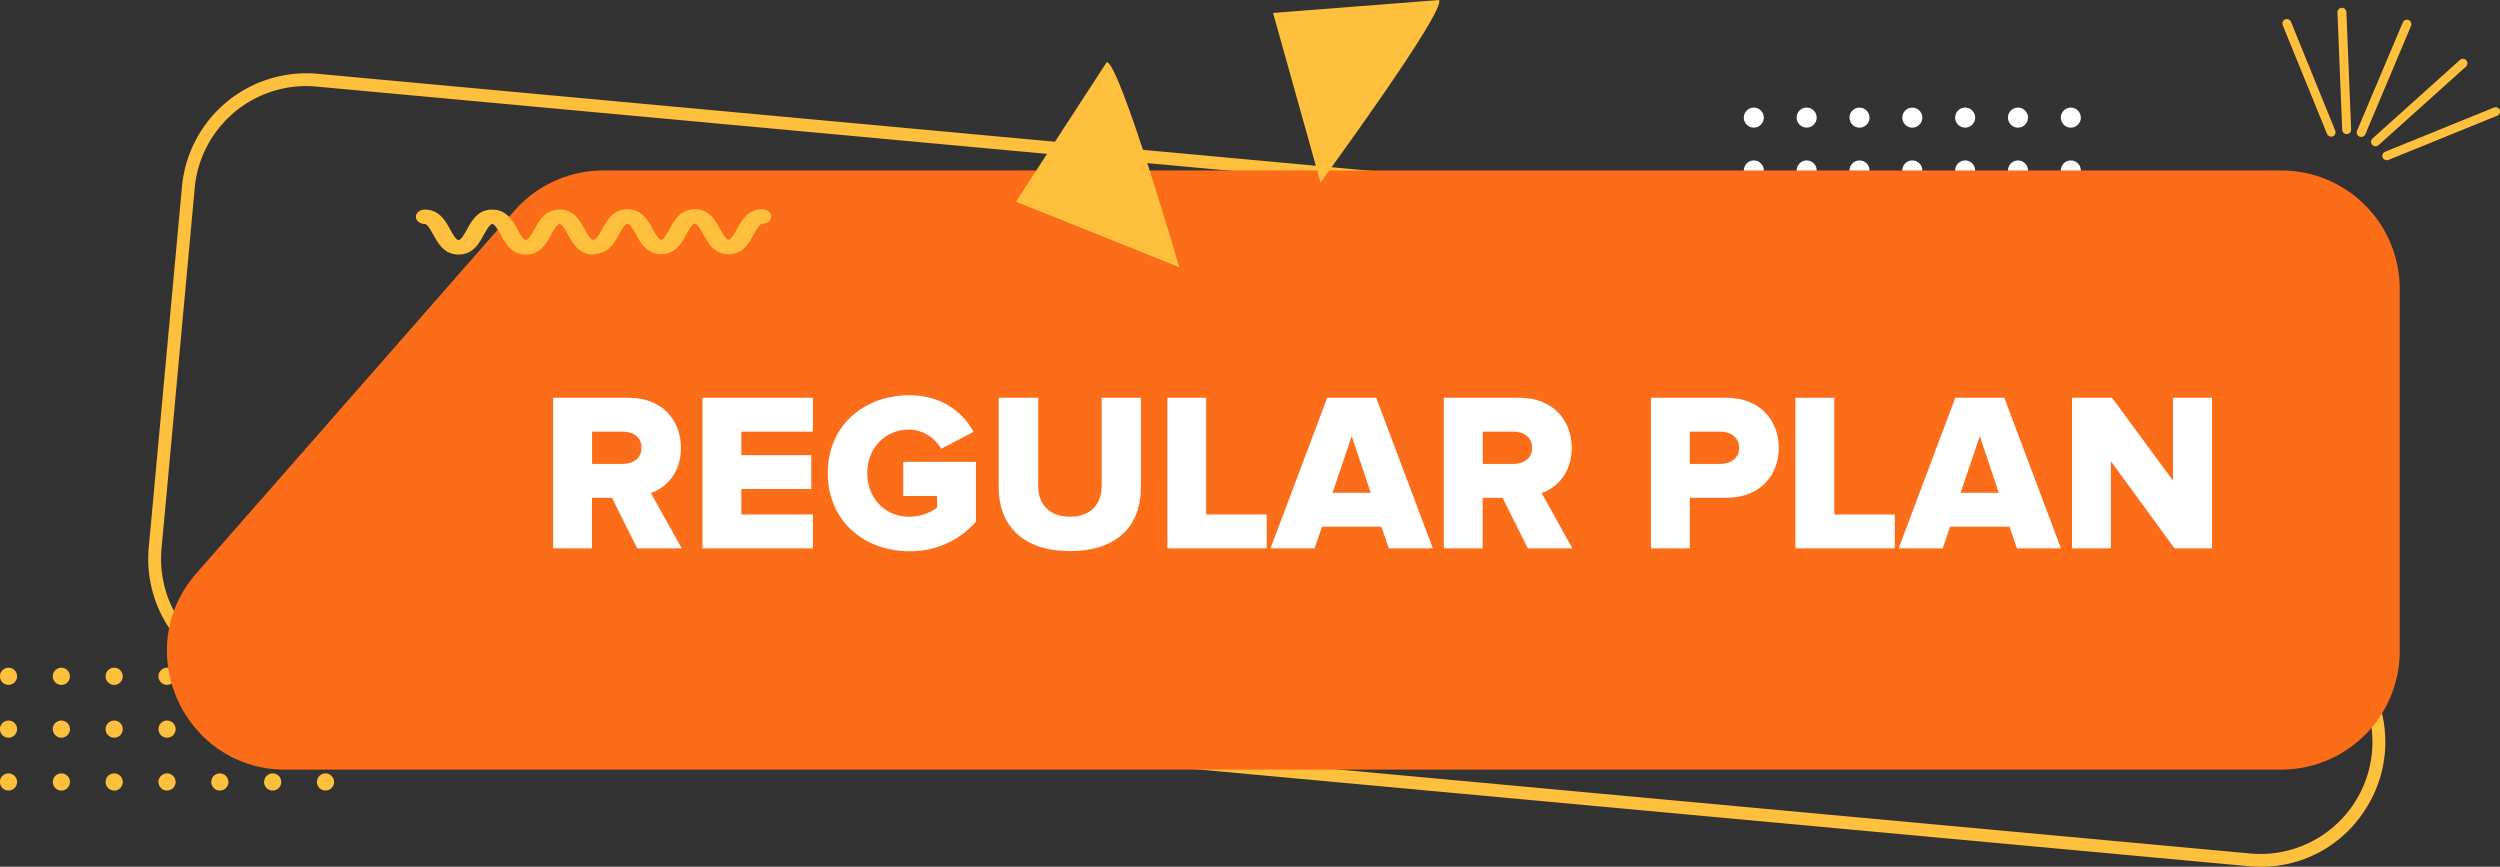 <svg id="Layer_1" data-name="Layer 1" xmlns="http://www.w3.org/2000/svg" viewBox="0 0 875.39 303.5"><rect x="0" y="0" width="875.39" height="303.5" fill="#333333" stroke="none"/><defs><style>.cls-1,.cls-4{fill:#fff;}.cls-1{stroke:#fff;stroke-miterlimit:10;}.cls-2{fill:#ffc13d;}.cls-3{fill:#fc6d19;}</style></defs><title>regular-plan</title><path class="cls-1" d="M617.14,78.18a3,3,0,1,0-3,3A3,3,0,0,0,617.14,78.18Z" transform="translate(-0.02 0.01)"/><path class="cls-1" d="M635.64,78.18a3,3,0,1,0-3,3A3,3,0,0,0,635.64,78.18Z" transform="translate(-0.02 0.01)"/><path class="cls-1" d="M654.14,78.18a3,3,0,1,0-3,3A3,3,0,0,0,654.14,78.18Z" transform="translate(-0.02 0.01)"/><path class="cls-1" d="M672.63,78.18a3,3,0,1,0-3,3A3,3,0,0,0,672.63,78.18Z" transform="translate(-0.02 0.01)"/><path class="cls-1" d="M691.13,78.18a3,3,0,1,0-3,3A3,3,0,0,0,691.13,78.18Z" transform="translate(-0.02 0.01)"/><path class="cls-1" d="M709.63,78.18a3,3,0,1,0-3,3A3,3,0,0,0,709.63,78.18Z" transform="translate(-0.02 0.01)"/><path class="cls-1" d="M728.13,78.18a3,3,0,1,0-3,3A3,3,0,0,0,728.13,78.18Z" transform="translate(-0.02 0.01)"/><path class="cls-1" d="M617.14,59.68a3,3,0,1,0-3,3h0A3,3,0,0,0,617.14,59.68Z" transform="translate(-0.02 0.01)"/><path class="cls-1" d="M635.64,59.68a3,3,0,1,0-3,3h0A3,3,0,0,0,635.64,59.68Z" transform="translate(-0.02 0.01)"/><path class="cls-1" d="M654.14,59.68a3,3,0,1,0-3,3h0A3,3,0,0,0,654.14,59.68Z" transform="translate(-0.02 0.01)"/><path class="cls-1" d="M672.63,59.68a3,3,0,1,0-3,3h0A3,3,0,0,0,672.63,59.68Z" transform="translate(-0.02 0.01)"/><path class="cls-1" d="M691.13,59.68a3,3,0,1,0-3,3h0A3,3,0,0,0,691.13,59.68Z" transform="translate(-0.02 0.01)"/><path class="cls-1" d="M709.63,59.68a3,3,0,1,0-3,3h0A3,3,0,0,0,709.63,59.68Z" transform="translate(-0.02 0.01)"/><path class="cls-1" d="M728.13,59.68a3,3,0,1,0-3,3h0A3,3,0,0,0,728.13,59.68Z" transform="translate(-0.02 0.01)"/><circle class="cls-1" cx="614.11" cy="41.18" r="3.01"/><circle class="cls-1" cx="632.61" cy="41.18" r="3.01"/><path class="cls-1" d="M654.14,41.18a3,3,0,1,0-3,3A3,3,0,0,0,654.14,41.18Z" transform="translate(-0.02 0.01)"/><path class="cls-1" d="M672.63,41.18a3,3,0,1,0-3,3A3,3,0,0,0,672.63,41.18Z" transform="translate(-0.02 0.01)"/><circle class="cls-1" cx="688.11" cy="41.18" r="3.01"/><path class="cls-1" d="M709.63,41.18a3,3,0,1,0-3,3A3,3,0,0,0,709.63,41.18Z" transform="translate(-0.02 0.01)"/><path class="cls-1" d="M728.13,41.18a3,3,0,1,0-3,3A3,3,0,0,0,728.13,41.18Z" transform="translate(-0.02 0.01)"/><path class="cls-2" d="M6,273.8a3,3,0,1,0-3,3A3,3,0,0,0,6,273.8Z" transform="translate(-0.02 0.01)"/><circle class="cls-2" cx="21.49" cy="273.81" r="3.01"/><circle class="cls-2" cx="39.99" cy="273.81" r="3.01"/><path class="cls-2" d="M61.51,273.8a3,3,0,1,0-3,3A3,3,0,0,0,61.51,273.8Z" transform="translate(-0.02 0.01)"/><path class="cls-2" d="M80,273.8a3,3,0,1,0-3,3A3,3,0,0,0,80,273.8Z" transform="translate(-0.02 0.01)"/><circle class="cls-2" cx="95.48" cy="273.81" r="3.01"/><path class="cls-2" d="M117,273.8a3,3,0,1,0-3,3A3,3,0,0,0,117,273.8Z" transform="translate(-0.02 0.01)"/><path class="cls-2" d="M6,255.3a3,3,0,1,0-3,3A3,3,0,0,0,6,255.3Z" transform="translate(-0.02 0.01)"/><path class="cls-2" d="M24.51,255.3a3,3,0,1,0-3,3A3,3,0,0,0,24.51,255.3Z" transform="translate(-0.02 0.01)"/><path class="cls-2" d="M43,255.3a3,3,0,1,0-3,3A3,3,0,0,0,43,255.3Z" transform="translate(-0.02 0.01)"/><path class="cls-2" d="M61.51,255.3a3,3,0,1,0-3,3A3,3,0,0,0,61.51,255.3Z" transform="translate(-0.02 0.01)"/><path class="cls-2" d="M80,255.3a3,3,0,1,0-3,3A3,3,0,0,0,80,255.3Z" transform="translate(-0.02 0.01)"/><path class="cls-2" d="M98.51,255.3a3,3,0,1,0-3,3A3,3,0,0,0,98.51,255.3Z" transform="translate(-0.02 0.01)"/><path class="cls-2" d="M117,255.3a3,3,0,1,0-3,3A3,3,0,0,0,117,255.3Z" transform="translate(-0.02 0.01)"/><path class="cls-2" d="M6,236.8a3,3,0,1,0-3,3A3,3,0,0,0,6,236.8Z" transform="translate(-0.02 0.01)"/><path class="cls-2" d="M24.51,236.8a3,3,0,1,0-3,3A3,3,0,0,0,24.51,236.8Z" transform="translate(-0.02 0.01)"/><path class="cls-2" d="M43,236.8a3,3,0,1,0-3,3A3,3,0,0,0,43,236.8Z" transform="translate(-0.02 0.01)"/><path class="cls-2" d="M61.51,236.8a3,3,0,1,0-3,3A3,3,0,0,0,61.51,236.8Z" transform="translate(-0.02 0.01)"/><path class="cls-2" d="M80,236.8a3,3,0,1,0-3,3A3,3,0,0,0,80,236.8Z" transform="translate(-0.02 0.01)"/><path class="cls-2" d="M98.51,236.8a3,3,0,1,0-3,3A3,3,0,0,0,98.51,236.8Z" transform="translate(-0.02 0.01)"/><path class="cls-2" d="M117,236.8a3,3,0,1,0-3,3A3,3,0,0,0,117,236.8Z" transform="translate(-0.02 0.01)"/><path class="cls-2" d="M791.69,303.49c-1.4,0-2.8-.06-4.22-.19L91.62,239.2a43.7,43.7,0,0,1-39.51-47.52L63.74,65.35a43.72,43.72,0,0,1,47.53-39.51L696.32,79.73a43.73,43.73,0,0,1,31.35,17.83l99.17,136.53a43.41,43.41,0,0,1,.9,50.1A42.93,42.93,0,0,1,791.69,303.49ZM107.21,30.13a39.24,39.24,0,0,0-39,35.63L56.58,192.09a39.24,39.24,0,0,0,35.47,42.66L787.9,298.84a39.22,39.22,0,0,0,35.34-62.12L724,100.19a39.26,39.26,0,0,0-28.14-16l-585-53.88A35,35,0,0,0,107.21,30.13Z" transform="translate(-0.02 0.01)"/><path class="cls-3" d="M798.85,269.47H100A40.59,40.59,0,0,1,69.5,256.15c-13.28-14.59-15.82-38.21-.65-55.49L180.12,73.8A41.51,41.51,0,0,1,211.3,59.68H798.82a41.45,41.45,0,0,1,41.47,41.43V228a41.49,41.49,0,0,1-41.47,41.47Z" transform="translate(-0.02 0.01)"/><path class="cls-2" d="M266.91,73.25c-5,0-7.11,3.8-8.79,6.85-.74,1.34-2.12,3.84-3,3.84s-2.26-2.5-3-3.84c-1.68-3-3.78-6.85-8.79-6.85s-7.11,3.8-8.79,6.85c-.74,1.34-2.12,3.84-3,3.84s-2.26-2.5-3-3.84c-1.69-3-3.78-6.85-8.79-6.85s-7.11,3.8-8.8,6.85c-.74,1.34-2.11,3.84-3,3.84a3.21,3.21,0,0,0-.43.07c-.88-.36-2.09-2.54-2.77-3.77-1.68-3-3.78-6.85-8.79-6.85s-7.11,3.8-8.79,6.85c-.74,1.34-2.12,3.84-3,3.84s-2.26-2.5-3-3.84c-1.69-3-3.78-6.85-8.79-6.85s-7.11,3.8-8.79,6.85c-.74,1.34-2.12,3.84-3,3.84s-2.26-2.5-3-3.84c-1.68-3-3.77-6.85-8.79-6.85-1.74,0-3.16,1.13-3.16,2.52s1.42,2.52,3.16,2.52c.89,0,2.26,2.5,3,3.84,1.69,3,3.78,6.85,8.79,6.85s7.11-3.8,8.8-6.85c.74-1.34,2.11-3.84,3-3.84s2.26,2.5,3,3.84c1.68,3,3.77,6.85,8.79,6.85s7.1-3.8,8.79-6.85c.74-1.34,2.12-3.84,3-3.84s2.26,2.5,3,3.84c1.68,3,3.78,6.85,8.79,6.85a3.54,3.54,0,0,0,1.33-.26c4.19-.53,6.12-3.93,7.66-6.73.74-1.35,2.12-3.84,3-3.84s2.26,2.49,3,3.84c1.68,3.05,3.78,6.84,8.79,6.84s7.1-3.79,8.79-6.84c.74-1.35,2.11-3.84,3-3.84s2.26,2.49,3,3.84C248,85.18,250.11,89,255.12,89s7.11-3.79,8.79-6.84c.74-1.35,2.12-3.84,3-3.84,1.75,0,3.16-1.13,3.16-2.52S268.66,73.25,266.91,73.25Z" transform="translate(-0.02 0.01)"/><path class="cls-2" d="M826.2,47.81h0a1.56,1.56,0,0,1-.84-2.05h0l16-37.87A1.58,1.58,0,0,1,843.42,7h0a1.58,1.58,0,0,1,.84,2.06L828.26,47a1.57,1.57,0,0,1-2,.84Z" transform="translate(-0.02 0.01)"/><path class="cls-2" d="M816.85,47.74h0a1.57,1.57,0,0,1-2-.86L799.32,8.79a1.56,1.56,0,0,1,.86-2h0a1.57,1.57,0,0,1,2.05.86h0l15.48,38.08A1.58,1.58,0,0,1,816.85,47.74Z" transform="translate(-0.02 0.01)"/><path class="cls-2" d="M834.31,55.11h0a1.59,1.59,0,0,0,2.05.87L874.44,40.5a1.58,1.58,0,0,0,.87-2h0a1.58,1.58,0,0,0-2-.86L835.18,53.12A1.56,1.56,0,0,0,834.31,55.11Z" transform="translate(-0.02 0.01)"/><path class="cls-2" d="M830.67,50.68h0a1.57,1.57,0,0,0,2.22.12h0l30.58-27.47a1.57,1.57,0,0,0,.12-2.22h0a1.58,1.58,0,0,0-2.22-.12L830.79,48.47A1.57,1.57,0,0,0,830.67,50.68Z" transform="translate(-0.02 0.01)"/><path class="cls-2" d="M821.79,46.93h0a1.57,1.57,0,0,1-1.64-1.5h0L818.5,4.35A1.58,1.58,0,0,1,820,2.72h0a1.58,1.58,0,0,1,1.63,1.51l1.65,41.07a1.56,1.56,0,0,1-1.49,1.63Z" transform="translate(-0.02 0.01)"/><path class="cls-2" d="M387.55,21.76c4.47,0,25.41,71.8,25.41,71.8l-57.2-22.94Z" transform="translate(-0.02 0.01)"/><path class="cls-2" d="M503.91,0c2.68,3.58-41.5,63.87-41.5,63.87L445.79,4.51Z" transform="translate(-0.02 0.01)"/><path class="cls-4" d="M223.15,192l-8.85-17.71h-7V192h-13.6V139.27h26.41c11.7,0,18.34,7.75,18.34,17.55,0,9.17-5.54,14.07-10.52,15.81L238.73,192Zm1.5-35.26c0-3.64-2.92-5.61-6.56-5.61H207.34v11.3h10.75C221.73,162.43,224.65,160.46,224.65,156.74Z" transform="translate(-0.02 0.01)"/><path class="cls-4" d="M246,192V139.27h38.66v11.86H259.6v8.22h24.5v11.86H259.6v8.93h25.06V192Z" transform="translate(-0.02 0.01)"/><path class="cls-4" d="M289.88,165.67c0-16.76,12.8-27.27,28.53-27.27,11.78,0,18.9,6.25,22.54,12.81l-11.39,5.93a13.09,13.09,0,0,0-11.15-6.72c-8.61,0-14.7,6.56-14.7,15.25s6.09,15.26,14.7,15.26a16.73,16.73,0,0,0,9.73-3.16v-4.11H316.28V161.72h25.46v20.95A30.34,30.34,0,0,1,318.41,193C302.68,193,289.88,182.43,289.88,165.67Z" transform="translate(-0.02 0.01)"/><path class="cls-4" d="M349.72,170.66V139.27h13.83v30.91c0,6.25,3.8,10.75,11.15,10.75s11.07-4.5,11.07-10.75V139.27h13.76v31.31c0,13.12-7.91,22.37-24.83,22.37S349.72,183.62,349.72,170.66Z" transform="translate(-0.02 0.01)"/><path class="cls-4" d="M408.78,192V139.27h13.59v40.87h21.19V192Z" transform="translate(-0.02 0.01)"/><path class="cls-4" d="M486.33,192l-2.61-7.59H462.93L460.32,192H444.9l19.85-52.73H481.9L501.75,192Zm-13-39.29-6.72,19.84H480Z" transform="translate(-0.02 0.01)"/><path class="cls-4" d="M535,192l-8.86-17.71h-6.95V192h-13.6V139.27H532c11.7,0,18.35,7.75,18.35,17.55,0,9.17-5.54,14.07-10.52,15.81L550.6,192Zm1.5-35.26c0-3.64-2.92-5.61-6.56-5.61H519.22v11.3H530C533.61,162.43,536.53,160.46,536.53,156.74Z" transform="translate(-0.02 0.01)"/><path class="cls-4" d="M578.11,192V139.27h26.41c11.86,0,18.34,8,18.34,17.55s-6.48,17.47-18.34,17.47H591.71V192ZM609,156.82c0-3.64-2.92-5.69-6.56-5.69H591.71v11.3h10.75C606.1,162.43,609,160.38,609,156.82Z" transform="translate(-0.02 0.01)"/><path class="cls-4" d="M628.71,192V139.27h13.6v40.87h21.18V192Z" transform="translate(-0.02 0.01)"/><path class="cls-4" d="M706.26,192l-2.61-7.59H682.86L680.25,192H664.84l19.84-52.73h17.16L721.68,192Zm-13-39.29-6.72,19.84h13.36Z" transform="translate(-0.02 0.01)"/><path class="cls-4" d="M761.44,192l-22.29-30.52V192h-13.6V139.27h14l21.34,29v-29h13.68V192Z" transform="translate(-0.02 0.01)"/></svg>
